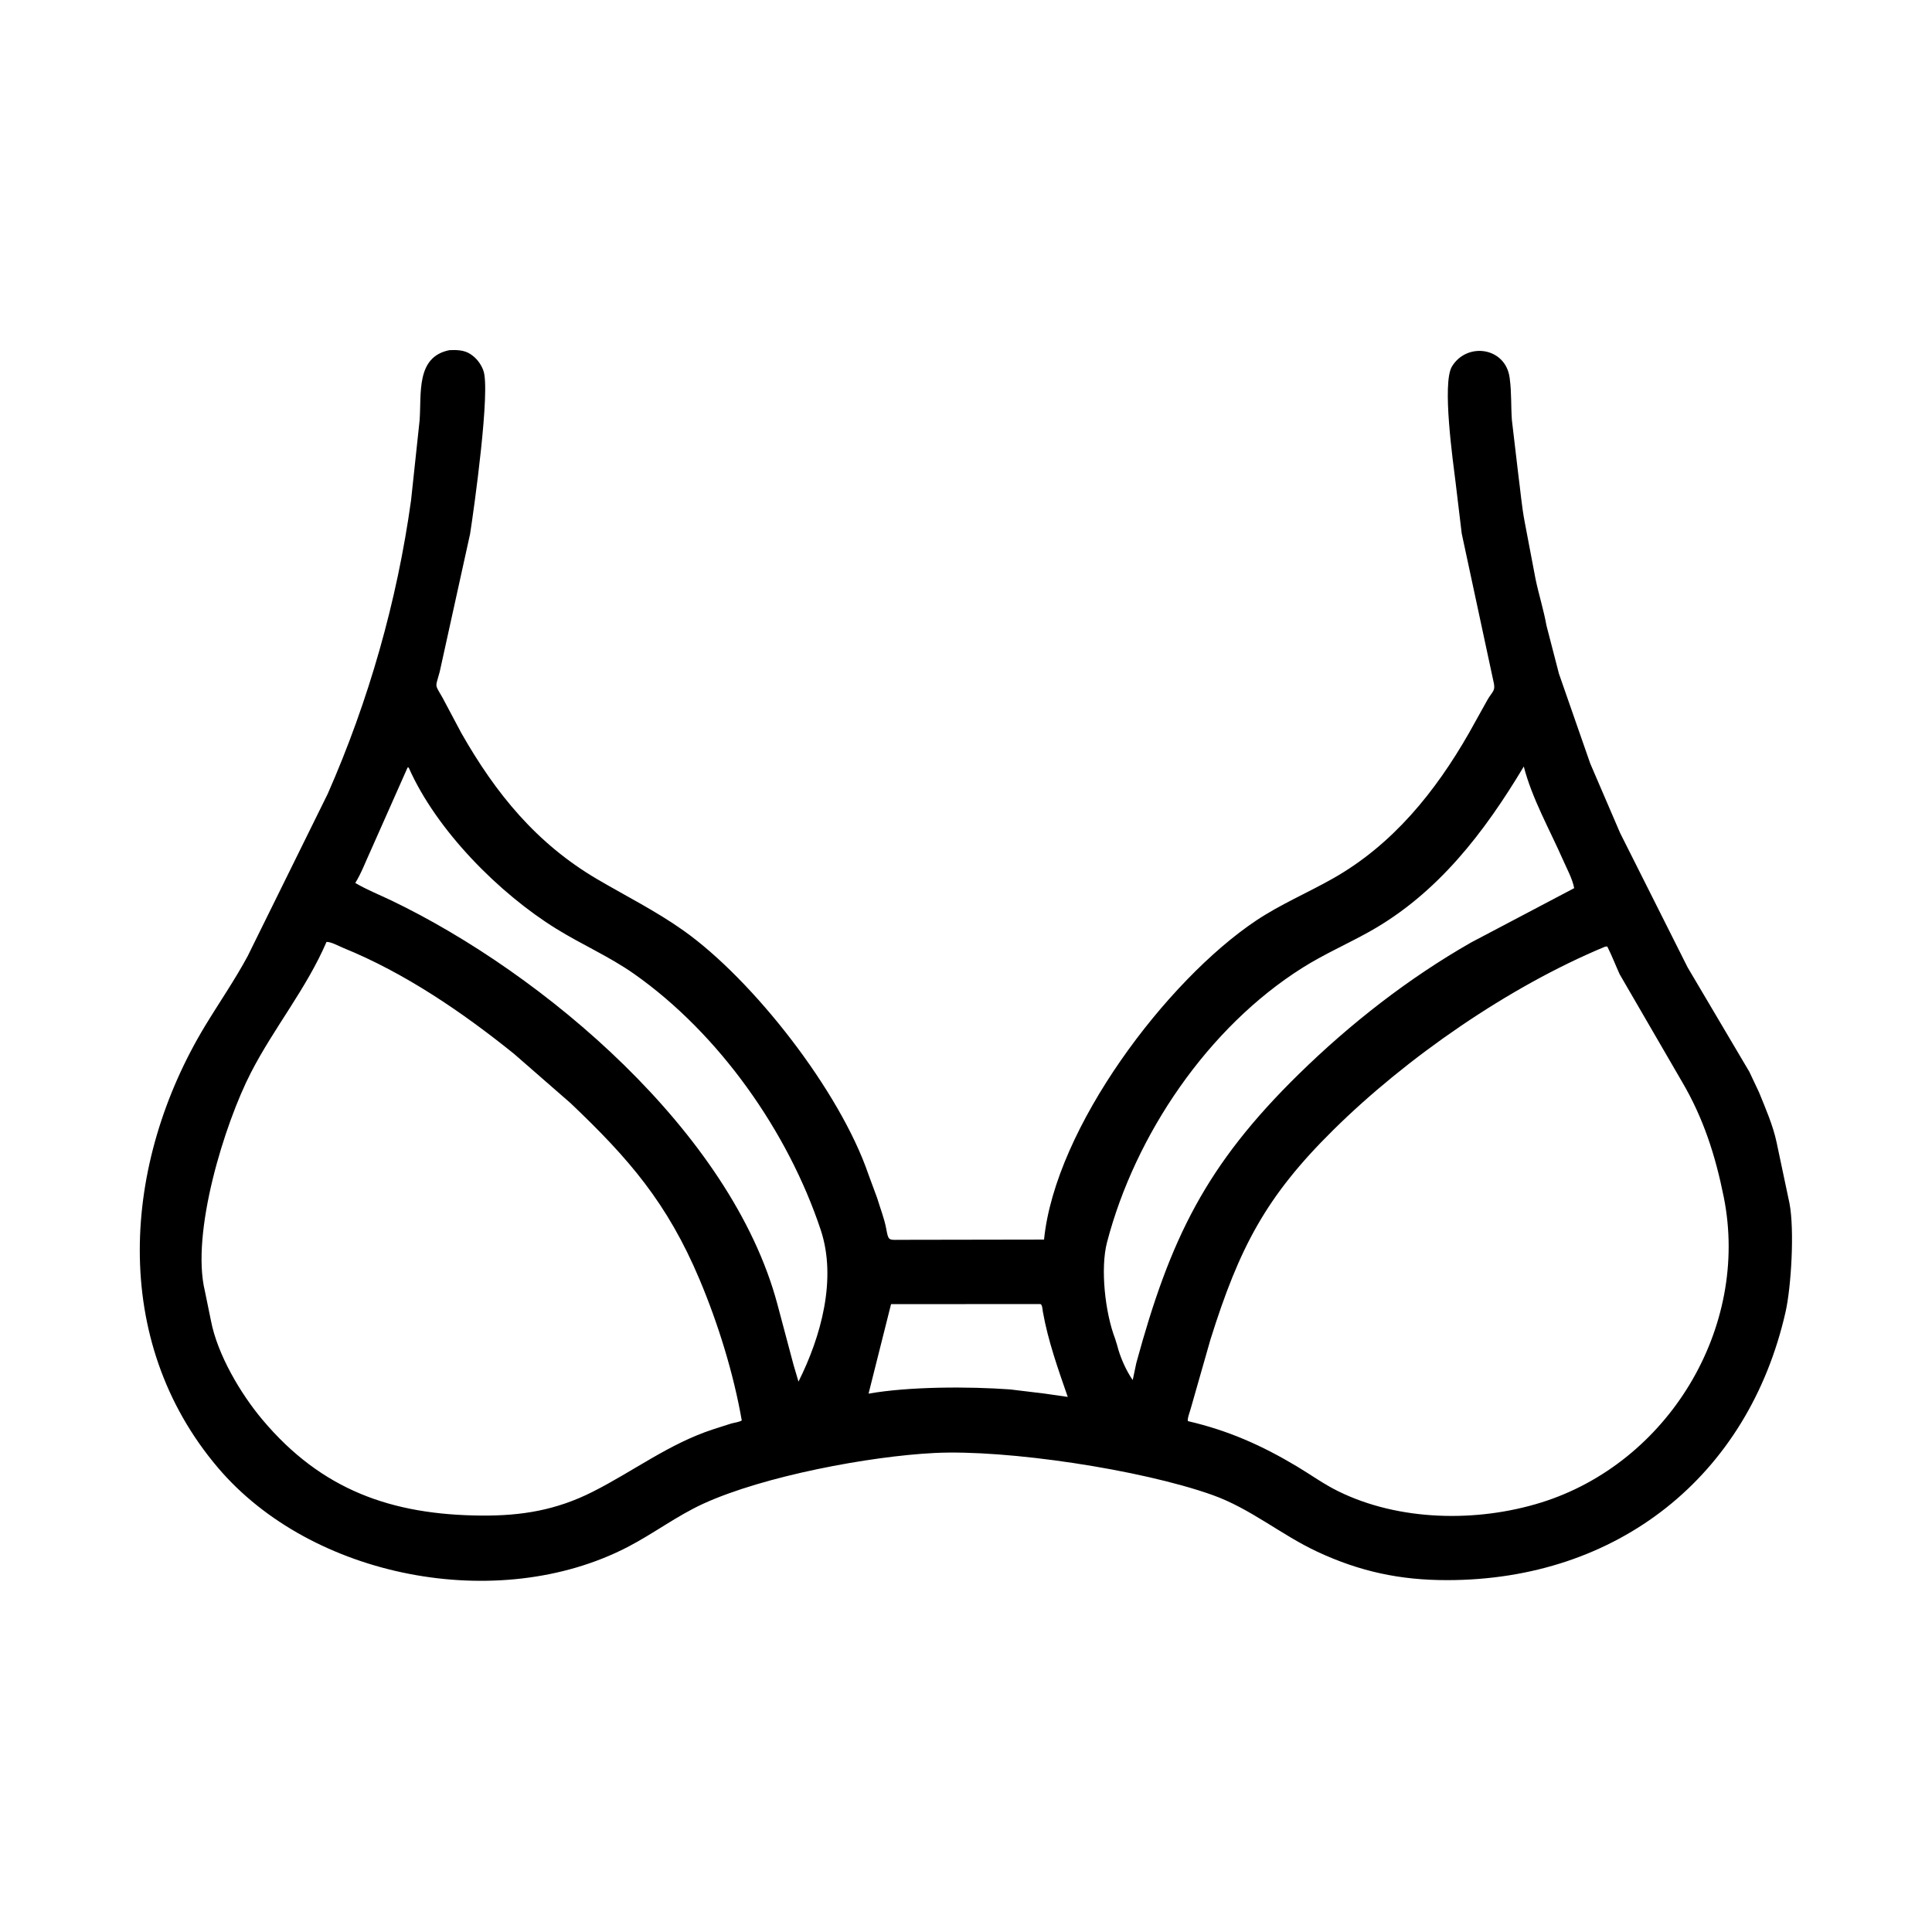 <svg width="48" height="48" viewBox="0 0 48 48" fill="none" xmlns="http://www.w3.org/2000/svg">
<path d="M43.463 26.63L43.702 27.137C43.863 27.533 44.051 27.963 44.139 28.381L44.459 29.895C44.587 30.561 44.502 31.973 44.362 32.594C43.434 36.686 40.182 39.257 35.954 39.258C34.79 39.259 33.789 39.047 32.728 38.552C31.822 38.129 31.071 37.48 30.121 37.142C28.339 36.508 25.01 36.009 23.216 36.099C21.603 36.18 18.982 36.67 17.476 37.358C16.812 37.662 16.232 38.106 15.586 38.439C12.373 40.099 7.743 39.208 5.415 36.465C2.722 33.294 3.036 28.895 5.095 25.488C5.446 24.909 5.83 24.354 6.152 23.757L8.143 19.721C9.161 17.408 9.866 14.932 10.213 12.427L10.424 10.453C10.477 9.792 10.322 8.865 11.169 8.699C11.346 8.691 11.537 8.696 11.69 8.799L11.717 8.818C11.842 8.905 11.936 9.031 11.996 9.171L12.006 9.199C12.196 9.654 11.775 12.654 11.679 13.266L10.925 16.688C10.815 17.101 10.793 16.98 10.998 17.34L11.462 18.213C12.318 19.717 13.331 20.961 14.848 21.849C15.566 22.27 16.297 22.635 16.979 23.118C18.712 24.346 20.869 27.107 21.576 29.178L21.793 29.765C21.869 30.018 21.971 30.274 22.019 30.532C22.07 30.814 22.075 30.808 22.328 30.803L25.939 30.797C26.218 28.016 28.988 24.352 31.213 22.868C31.821 22.463 32.484 22.184 33.116 21.826C34.6 20.987 35.663 19.671 36.498 18.209L36.957 17.385C37.088 17.159 37.167 17.171 37.1 16.909L36.316 13.255L36.164 11.988C36.1 11.469 35.823 9.518 36.073 9.106C36.447 8.49 37.404 8.626 37.506 9.382L37.511 9.422C37.556 9.762 37.537 10.102 37.563 10.442L37.723 11.8C37.774 12.18 37.806 12.573 37.877 12.949L38.15 14.385C38.23 14.77 38.353 15.154 38.421 15.539L38.732 16.74L39.509 18.969L40.251 20.695L41.929 24.035L43.463 26.63ZM10.127 19.067L9.204 21.147C9.081 21.41 8.98 21.69 8.827 21.937C9.108 22.103 9.43 22.232 9.725 22.373C13.507 24.189 18.169 28.124 19.313 32.399L19.715 33.909L19.838 34.326C20.399 33.207 20.796 31.773 20.39 30.555C19.577 28.114 17.869 25.686 15.758 24.199C15.143 23.766 14.454 23.468 13.816 23.072C12.405 22.198 10.842 20.632 10.154 19.07L10.127 19.067ZM37.858 19.044C36.878 20.681 35.717 22.199 34.026 23.145C33.473 23.454 32.901 23.703 32.363 24.042C30.021 25.515 28.205 28.182 27.504 30.863C27.334 31.514 27.456 32.611 27.704 33.258L27.756 33.425C27.826 33.71 27.977 34.051 28.142 34.288L28.232 33.861C29.074 30.771 29.957 28.949 32.272 26.682C33.554 25.427 34.989 24.307 36.548 23.416L39.11 22.066C39.069 21.837 38.924 21.574 38.83 21.359C38.502 20.613 38.062 19.837 37.858 19.044ZM8.112 23.402C7.615 24.558 6.808 25.534 6.236 26.645C5.58 27.918 4.737 30.631 5.091 32.08L5.241 32.812C5.403 33.657 5.98 34.63 6.52 35.272C7.993 37.025 9.738 37.636 11.957 37.654C12.96 37.662 13.821 37.52 14.727 37.062C15.739 36.551 16.624 35.869 17.715 35.512L18.164 35.368C18.245 35.345 18.358 35.334 18.429 35.291C18.225 34.122 17.841 32.883 17.381 31.79C16.58 29.889 15.628 28.788 14.176 27.408L12.768 26.18C11.484 25.146 10.054 24.17 8.524 23.549C8.416 23.505 8.222 23.396 8.112 23.402ZM39.877 23.52C37.481 24.515 34.939 26.28 33.117 28.082C31.451 29.729 30.792 30.989 30.073 33.281L29.59 34.973C29.572 35.047 29.494 35.244 29.512 35.307C30.515 35.54 31.343 35.907 32.224 36.434C32.565 36.638 32.891 36.875 33.249 37.05C34.759 37.794 36.691 37.828 38.292 37.329C41.438 36.347 43.478 32.997 42.827 29.744C42.62 28.715 42.323 27.778 41.782 26.863L40.24 24.205C40.136 23.977 40.045 23.737 39.932 23.515L39.877 23.52ZM22.138 32.401L21.579 34.625C22.581 34.447 24.074 34.445 25.099 34.52L25.951 34.623L26.528 34.706C26.29 34.021 26.036 33.307 25.91 32.591C25.902 32.546 25.897 32.411 25.849 32.399L22.138 32.401Z" fill="black"/>
</svg>
